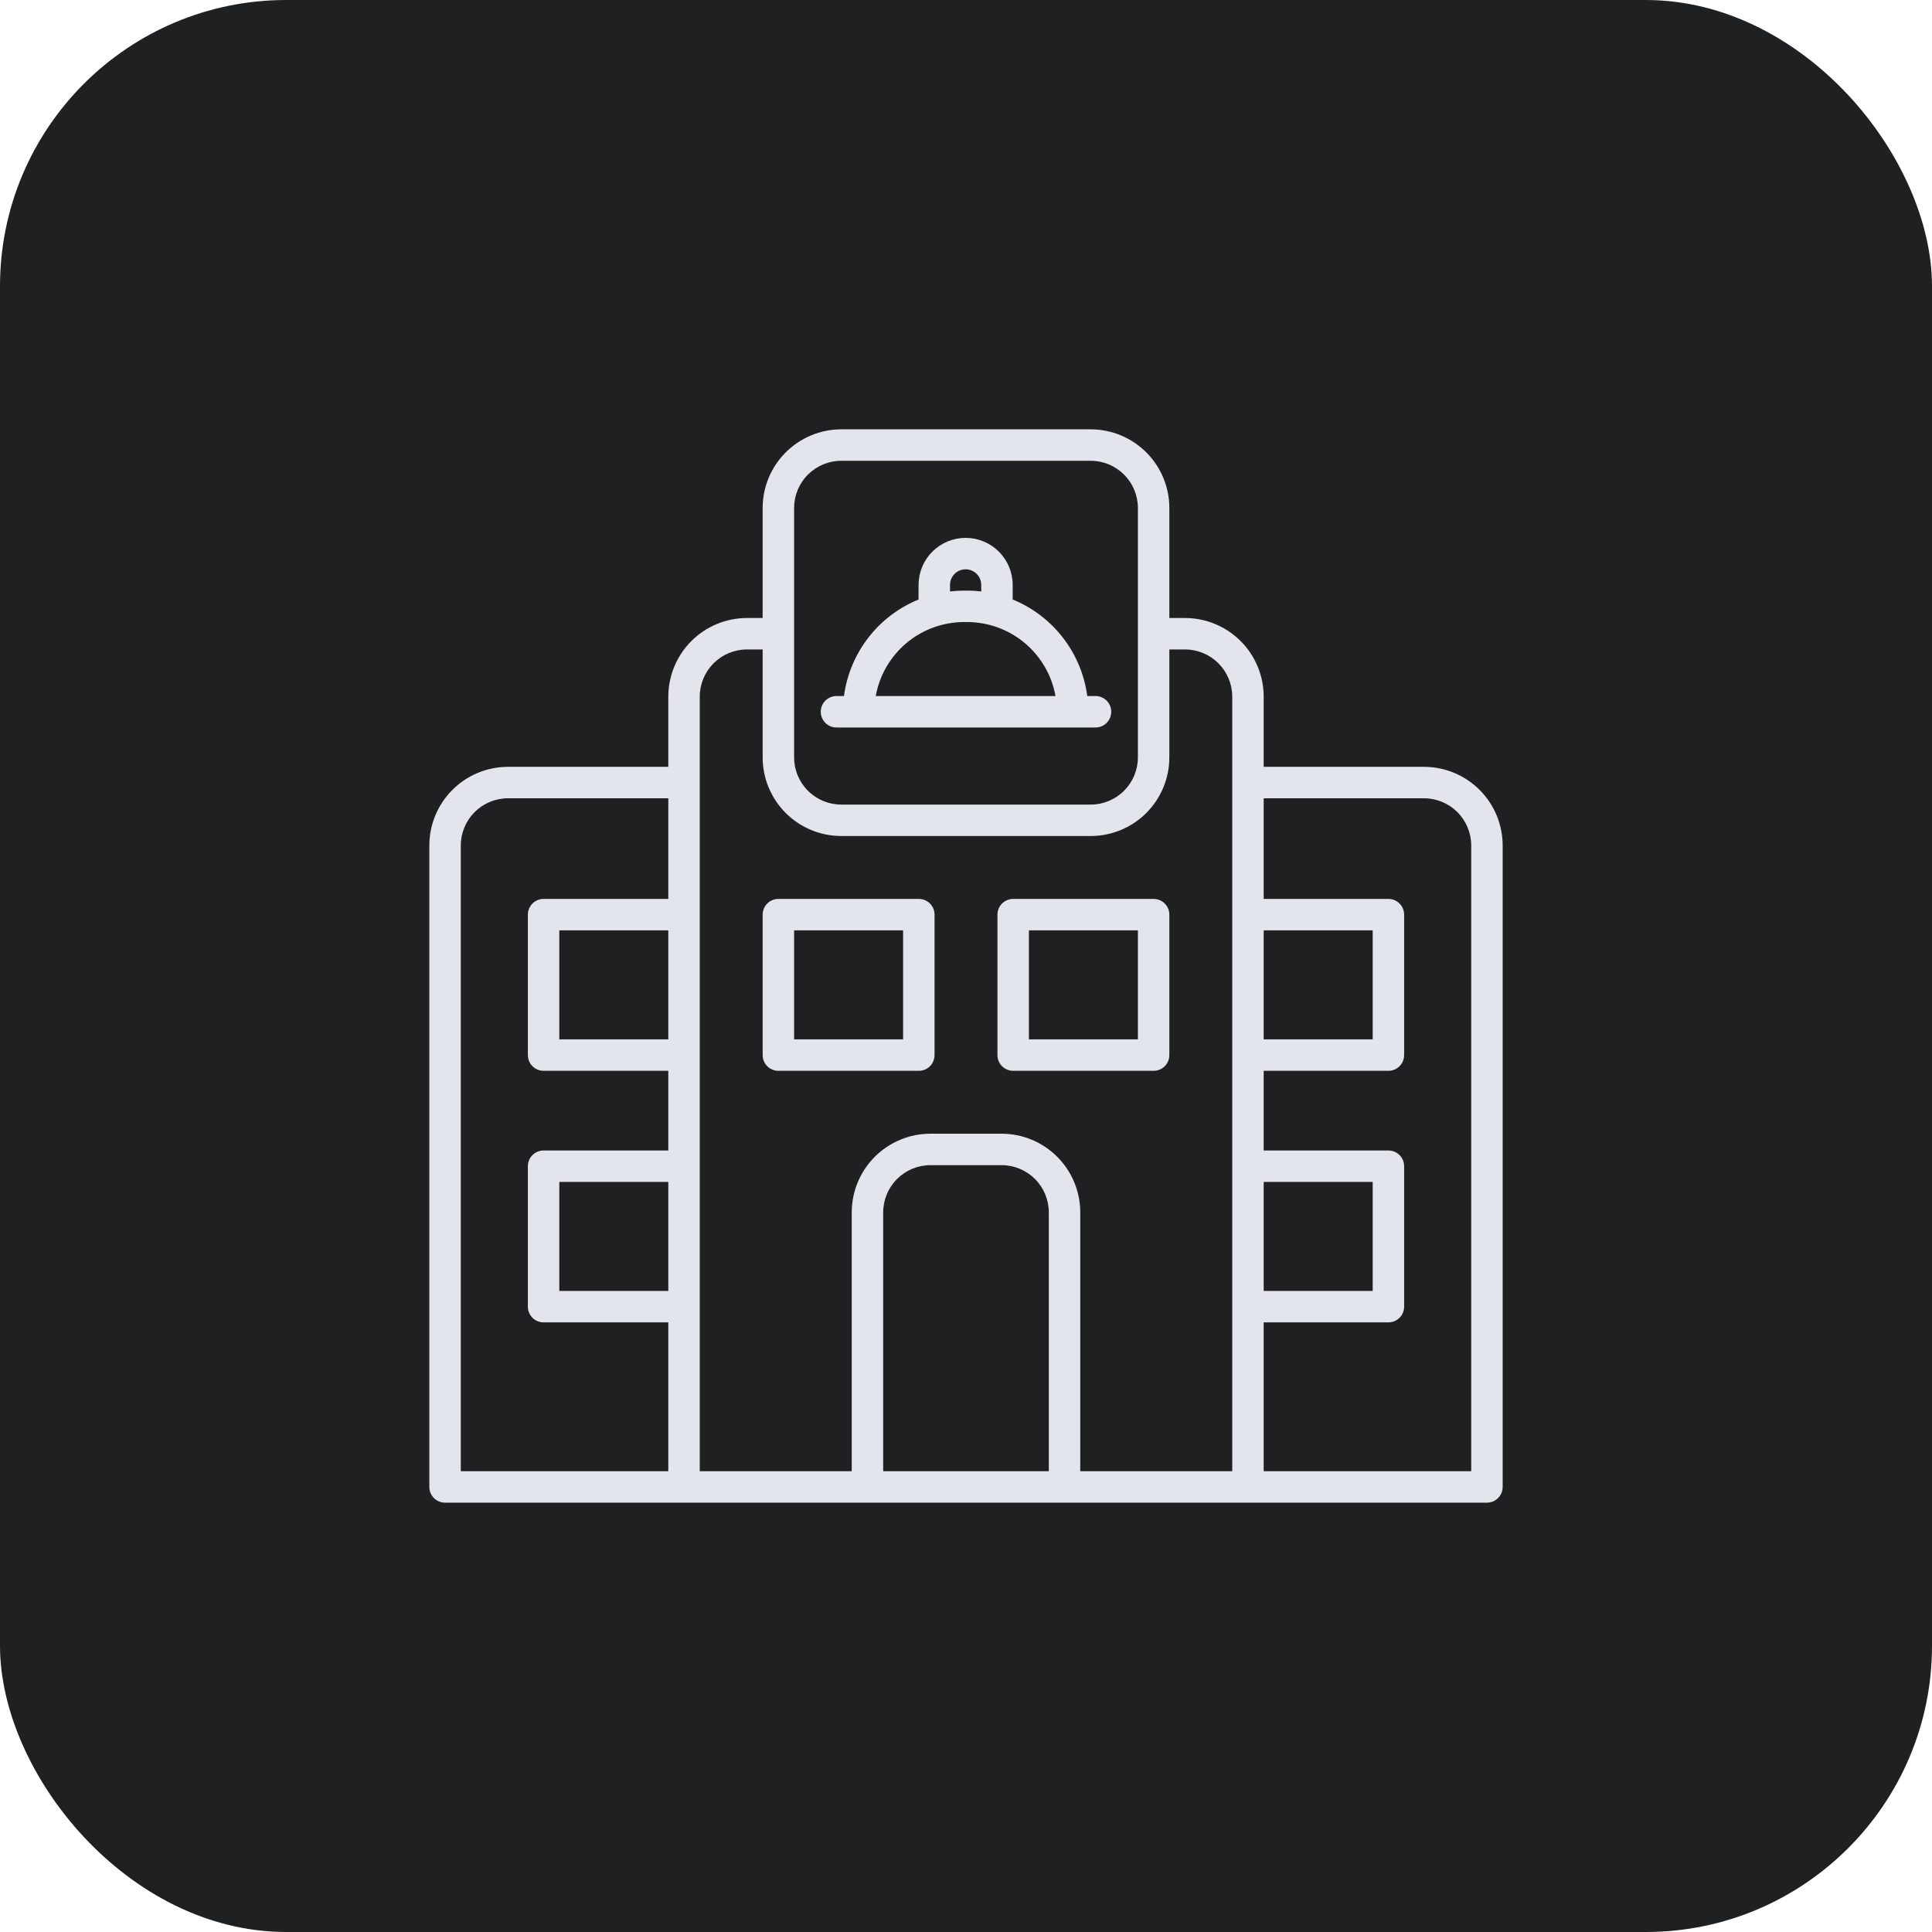 <svg width="108" height="108" viewBox="0 0 108 108" fill="none" xmlns="http://www.w3.org/2000/svg">
<rect width="108" height="108" rx="16" fill="#1F2022"/>
<g clip-path="url(#clip0_9_5439)">
<path d="M51.363 50.25H43.512C43.279 50.25 43.055 50.343 42.89 50.507C42.725 50.672 42.633 50.896 42.633 51.129V58.98C42.633 59.214 42.725 59.437 42.89 59.602C43.055 59.767 43.279 59.859 43.512 59.859H51.363C51.596 59.859 51.82 59.767 51.985 59.602C52.15 59.437 52.242 59.214 52.242 58.98V51.129C52.242 50.896 52.15 50.672 51.985 50.507C51.82 50.343 51.596 50.25 51.363 50.25ZM50.484 58.102H44.391V52.008H50.484V58.102ZM79.606 42.867H70.641V38.941C70.639 37.776 70.176 36.659 69.352 35.835C68.528 35.012 67.411 34.548 66.246 34.547H65.367V28.395C65.366 27.229 64.903 26.112 64.079 25.289C63.255 24.465 62.138 24.001 60.973 24H47.027C45.862 24.001 44.745 24.465 43.921 25.289C43.097 26.112 42.634 27.229 42.633 28.395V34.547H41.754C40.589 34.548 39.472 35.012 38.648 35.835C37.824 36.659 37.361 37.776 37.359 38.941V42.867H28.395C27.229 42.868 26.112 43.332 25.289 44.156C24.465 44.98 24.001 46.097 24 47.262V83.121C24 83.354 24.093 83.578 24.257 83.743C24.422 83.907 24.646 84 24.879 84H83.121C83.354 84 83.578 83.907 83.743 83.743C83.907 83.578 84 83.354 84 83.121V47.262C83.999 46.097 83.535 44.98 82.711 44.156C81.888 43.332 80.771 42.868 79.606 42.867ZM37.359 72.164H31.266V66.07H37.359V72.164ZM37.359 58.102H31.266V52.008H37.359V58.102ZM37.359 50.25H30.387C30.154 50.25 29.93 50.343 29.765 50.507C29.6 50.672 29.508 50.896 29.508 51.129V58.98C29.508 59.214 29.6 59.437 29.765 59.602C29.93 59.767 30.154 59.859 30.387 59.859H37.359V64.312H30.387C30.154 64.312 29.93 64.405 29.765 64.57C29.6 64.735 29.508 64.958 29.508 65.191V73.043C29.508 73.276 29.6 73.5 29.765 73.665C29.93 73.829 30.154 73.922 30.387 73.922H37.359V82.242H25.758V47.262C25.759 46.563 26.037 45.892 26.531 45.398C27.025 44.904 27.695 44.626 28.395 44.625H37.359V50.25ZM44.391 28.395C44.391 27.695 44.669 27.025 45.164 26.531C45.658 26.037 46.328 25.759 47.027 25.758H60.973C61.672 25.759 62.342 26.037 62.836 26.531C63.331 27.025 63.609 27.695 63.609 28.395V42.34C63.609 43.039 63.331 43.709 62.836 44.203C62.342 44.698 61.672 44.976 60.973 44.977H47.027C46.328 44.976 45.658 44.698 45.164 44.203C44.669 43.709 44.391 43.039 44.391 42.34V28.395ZM58.629 82.242H49.371V67.769C49.372 67.07 49.65 66.4 50.144 65.906C50.639 65.412 51.309 65.134 52.008 65.133H55.992C56.691 65.134 57.361 65.412 57.856 65.906C58.35 66.4 58.628 67.07 58.629 67.769V82.242ZM68.883 82.242H60.387V67.769C60.385 66.604 59.922 65.487 59.098 64.664C58.274 63.84 57.157 63.376 55.992 63.375H52.008C50.843 63.376 49.726 63.84 48.902 64.664C48.078 65.487 47.615 66.604 47.613 67.769V82.242H39.117V38.941C39.118 38.242 39.396 37.572 39.89 37.078C40.385 36.584 41.055 36.306 41.754 36.305H42.633V42.34C42.634 43.505 43.097 44.622 43.921 45.446C44.745 46.27 45.862 46.733 47.027 46.734H60.973C62.138 46.733 63.255 46.27 64.079 45.446C64.903 44.622 65.366 43.505 65.367 42.34V36.305H66.246C66.945 36.306 67.615 36.584 68.11 37.078C68.604 37.572 68.882 38.242 68.883 38.941V82.242ZM70.641 52.008H76.734V58.102H70.641V52.008ZM70.641 66.07H76.734V72.164H70.641V66.07ZM82.242 82.242H70.641V73.922H77.613C77.846 73.922 78.07 73.829 78.235 73.665C78.4 73.5 78.492 73.276 78.492 73.043V65.191C78.492 64.958 78.4 64.735 78.235 64.57C78.07 64.405 77.846 64.312 77.613 64.312H70.641V59.859H77.613C77.846 59.859 78.07 59.767 78.235 59.602C78.4 59.437 78.492 59.214 78.492 58.98V51.129C78.492 50.896 78.4 50.672 78.235 50.507C78.07 50.343 77.846 50.25 77.613 50.25H70.641V44.625H79.606C80.305 44.626 80.975 44.904 81.469 45.398C81.963 45.892 82.241 46.563 82.242 47.262V82.242ZM46.76 40.667H61.24C61.473 40.667 61.697 40.575 61.862 40.41C62.026 40.245 62.119 40.021 62.119 39.788C62.119 39.555 62.026 39.331 61.862 39.167C61.697 39.002 61.473 38.909 61.24 38.909H60.779C60.621 37.722 60.153 36.597 59.42 35.65C58.688 34.702 57.718 33.965 56.609 33.513V32.698C56.609 32 56.331 31.331 55.838 30.838C55.345 30.345 54.676 30.067 53.978 30.067C53.281 30.067 52.612 30.345 52.118 30.838C51.625 31.331 51.348 32 51.348 32.698V33.513C50.239 33.965 49.269 34.702 48.537 35.65C47.805 36.597 47.336 37.722 47.178 38.909H46.76C46.527 38.909 46.303 39.002 46.138 39.167C45.974 39.331 45.881 39.555 45.881 39.788C45.881 40.021 45.974 40.245 46.138 40.41C46.303 40.575 46.527 40.667 46.76 40.667ZM53.106 32.698C53.106 32.466 53.198 32.244 53.362 32.081C53.526 31.917 53.747 31.825 53.979 31.825C54.21 31.825 54.432 31.917 54.595 32.081C54.759 32.245 54.851 32.466 54.851 32.698V33.062C54.59 33.031 54.327 33.015 54.064 33.015H53.893C53.63 33.015 53.367 33.031 53.106 33.062V32.698ZM53.893 34.773H54.064C55.242 34.774 56.381 35.189 57.284 35.945C58.186 36.701 58.795 37.75 59.003 38.909H48.955C49.163 37.75 49.771 36.701 50.674 35.945C51.576 35.189 52.716 34.774 53.893 34.773ZM64.488 50.25H56.637C56.404 50.25 56.18 50.343 56.015 50.507C55.85 50.672 55.758 50.896 55.758 51.129V58.98C55.758 59.214 55.85 59.437 56.015 59.602C56.18 59.767 56.404 59.859 56.637 59.859H64.488C64.721 59.859 64.945 59.767 65.11 59.602C65.275 59.437 65.367 59.214 65.367 58.98V51.129C65.367 50.896 65.275 50.672 65.11 50.507C64.945 50.343 64.721 50.25 64.488 50.25ZM63.609 58.102H57.516V52.008H63.609V58.102Z" fill="#E2E5EC"/>
</g>
<defs>
<clipPath id="clip0_9_5439">
<rect width="60" height="60" fill="white" transform="translate(24 24)"/>
</clipPath>
</defs>
</svg>
